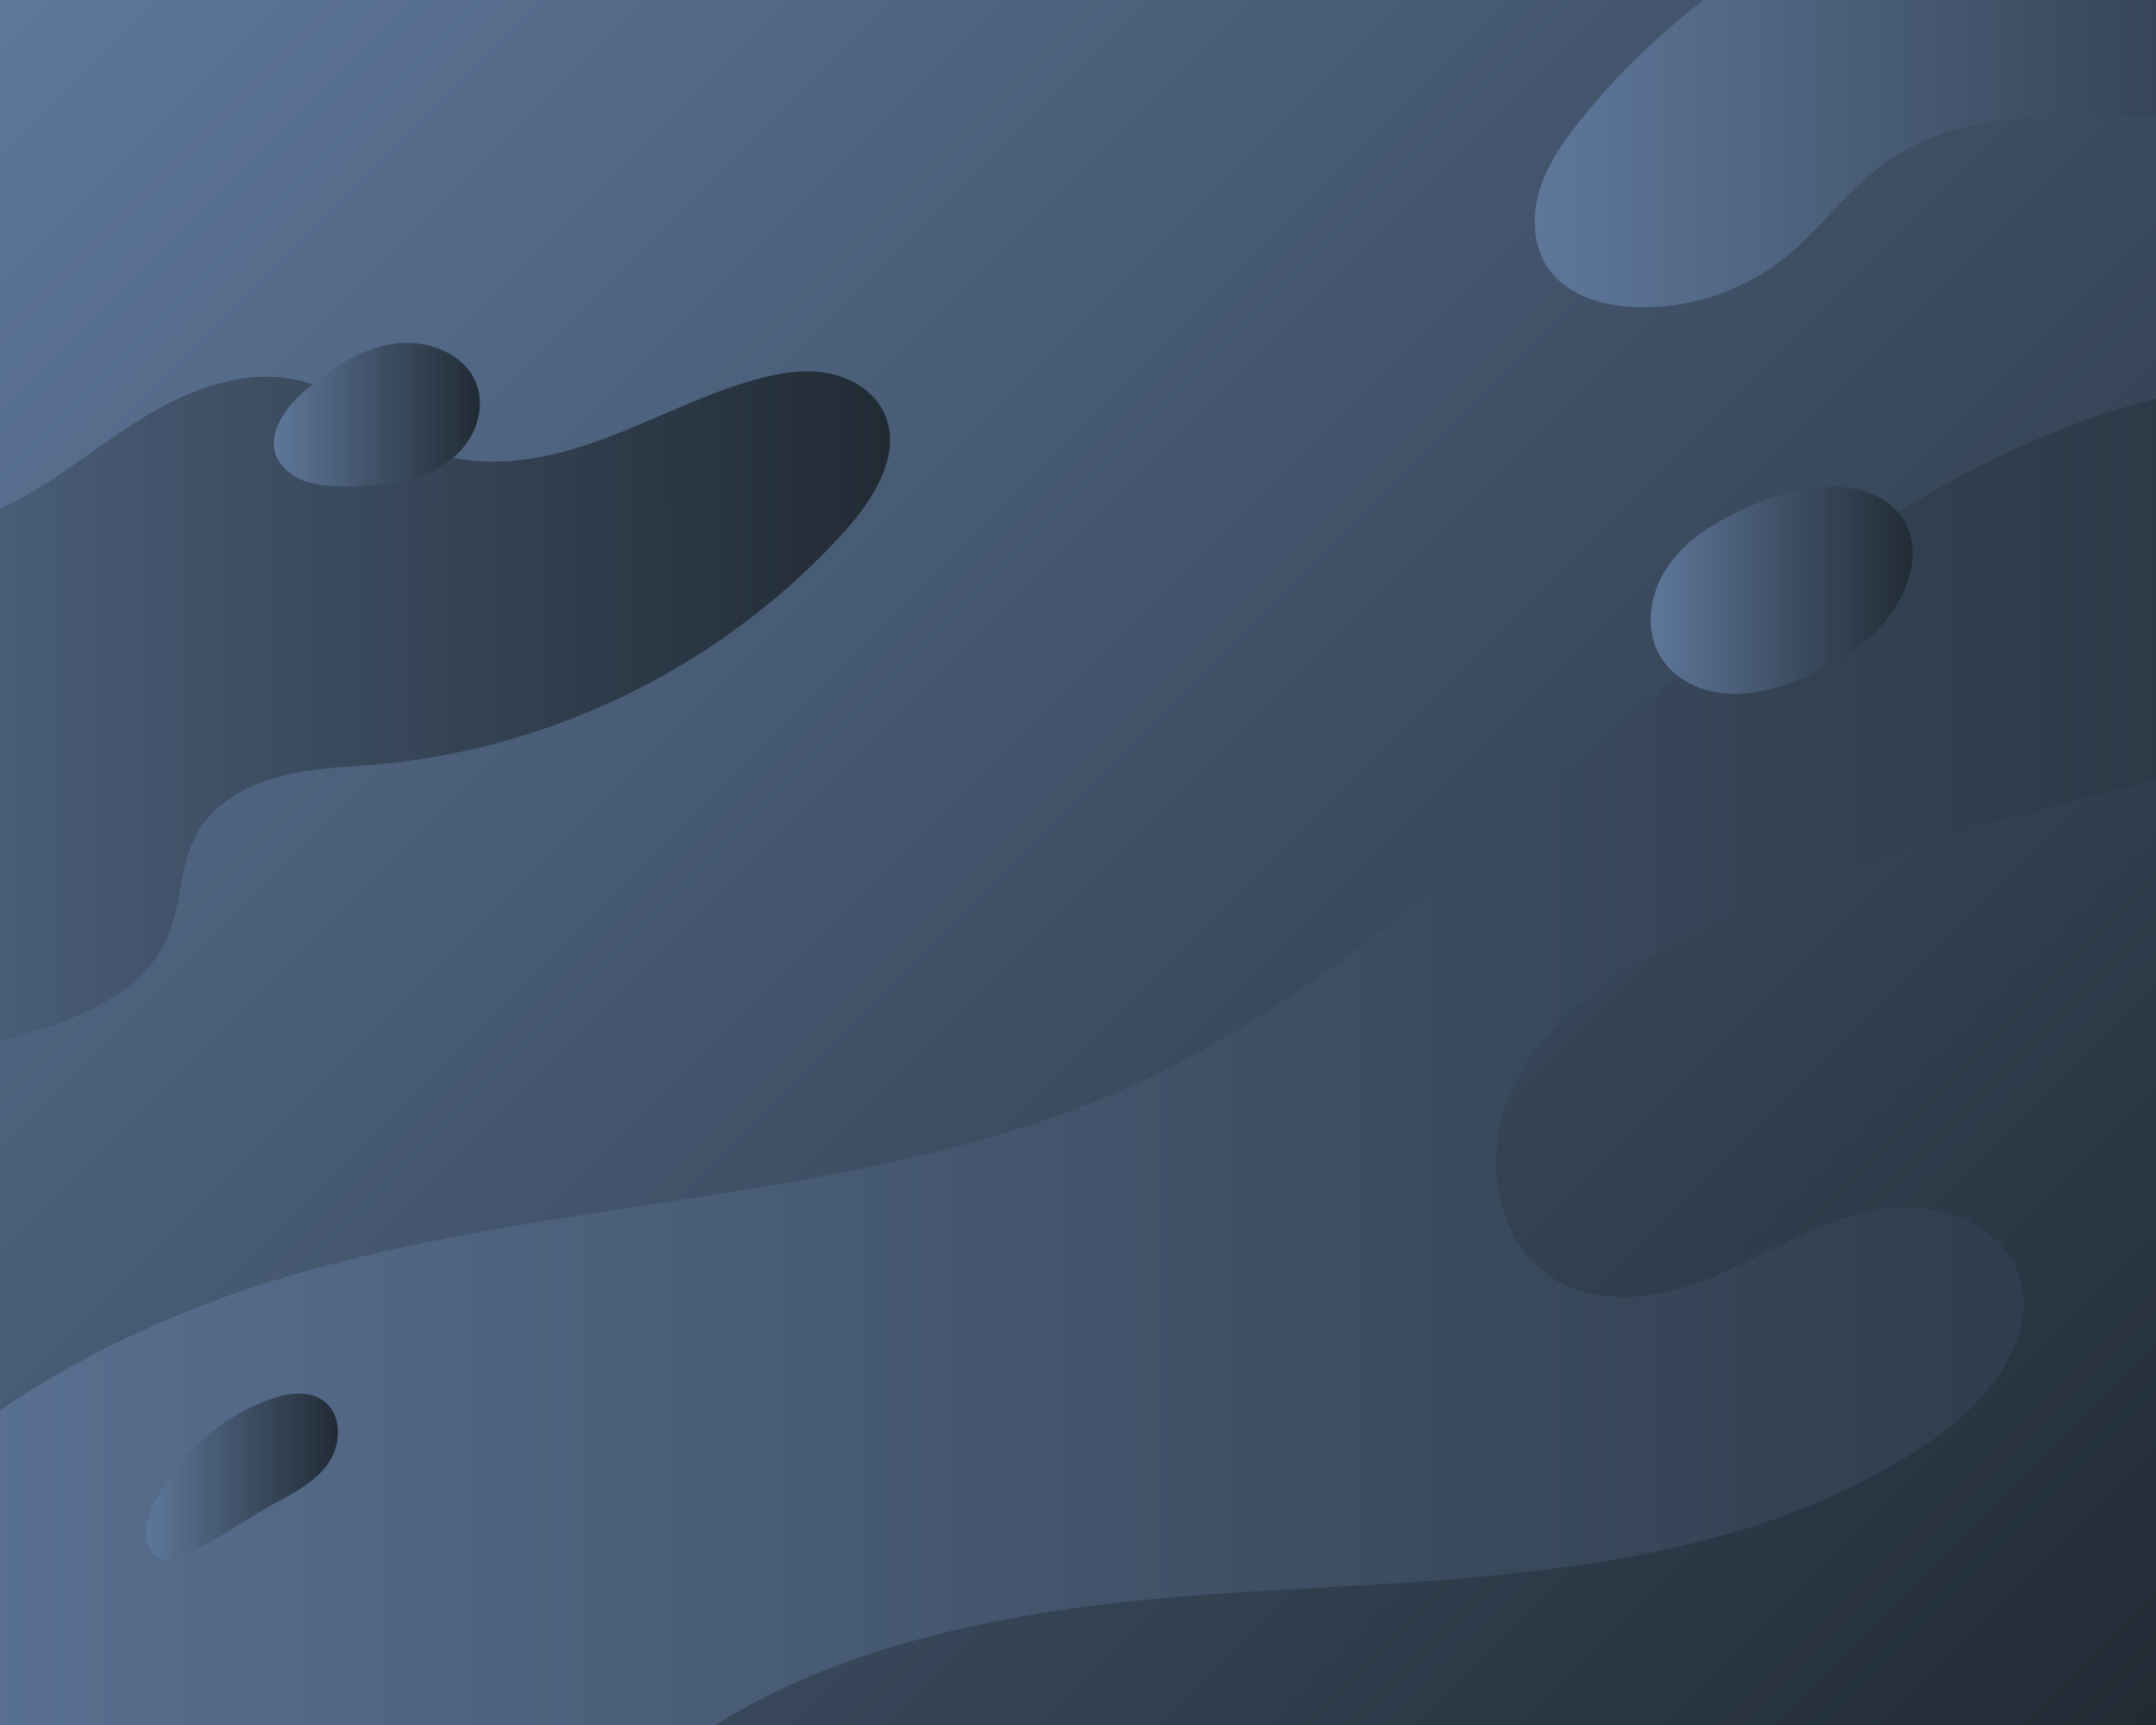 <?xml version="1.0" encoding="utf-8"?>
<!-- Generator: Adobe Illustrator 16.0.0, SVG Export Plug-In . SVG Version: 6.00 Build 0)  -->
<!DOCTYPE svg PUBLIC "-//W3C//DTD SVG 1.1//EN" "http://www.w3.org/Graphics/SVG/1.1/DTD/svg11.dtd">
<svg version="1.1" id="Layer_1" xmlns="http://www.w3.org/2000/svg" xmlns:xlink="http://www.w3.org/1999/xlink" x="0px" y="0px"
	 width="2250px" height="1800px" viewBox="0 0 2250 1800" enable-background="new 0 0 2250 1800" xml:space="preserve">
<g>
	<linearGradient id="SVGID_1_" gradientUnits="userSpaceOnUse" x1="112.501" y1="-112.499" x2="2137.5" y2="1912.5">
		<stop  offset="0" style="stop-color:#5E779A"/>
		<stop  offset="1" style="stop-color:#212B34"/>
	</linearGradient>
	<rect fill="url(#SVGID_1_)" width="2250" height="1800"/>
	<g>
		<linearGradient id="SVGID_2_" gradientUnits="userSpaceOnUse" x1="-491.655" y1="736.725" x2="928.851" y2="736.725">
			<stop  offset="0" style="stop-color:#5E779A"/>
			<stop  offset="1" style="stop-color:#212B34"/>
		</linearGradient>
		<path fill="url(#SVGID_2_)" d="M174.562,978.369c15.051-34.46,12.537-75.206,30.726-108.119
			c17.22-31.16,50.73-50.394,85.107-59.651s70.364-9.999,105.818-13.237c185.217-16.914,362.863-106.244,486.894-244.836
			c30.453-34.028,59.154-81.706,39.031-122.699c-10.951-22.309-34.733-36.364-59.214-40.642
			c-24.481-4.278-49.682,0.026-73.637,6.639c-58.601,16.179-112.522,45.897-169.91,65.958s-122.195,29.922-178.042,5.902
			c-41.583-17.884-74.547-53.026-117.479-67.371c-55.277-18.469-116.427,1.198-166.678,30.72s-94.591,68.806-146.779,94.751
			c-3.437,1.708-6.907,3.347-10.399,4.939v555.25c15.131-3.756,30.139-8.009,44.981-12.787
			C97.54,1056.267,152.462,1028.969,174.562,978.369z"/>
		<linearGradient id="SVGID_3_" gradientUnits="userSpaceOnUse" x1="-332.33" y1="1107.957" x2="2855.988" y2="1107.957">
			<stop  offset="0" style="stop-color:#5E779A"/>
			<stop  offset="1" style="stop-color:#212B34"/>
		</linearGradient>
		<path fill="url(#SVGID_3_)" d="M1739.692,987.504c157.958-85.699,334.874-128.66,510.308-173.935V415.913
			c-101.592,25.543-197.47,72.706-285.625,128.728c-62.896,39.97-122.539,84.924-179.791,132.578
			c-192.241,160.013-368.176,347.658-595.439,452.12c-286.692,131.778-619.711,114.965-919.89,212.179
			C174.604,1372.17,82.61,1415.568,0,1471.442V1800h746.87c158.306-99.541,364.01-127.59,555.751-138.93
			c246.281-14.565,509.37-18.442,713.022-157.697c59.819-40.902,117.19-112.787,88.645-179.395
			c-22.901-53.437-91.987-72.33-149.085-61.385c-57.097,10.944-107.242,43.627-160.581,66.754
			c-53.338,23.128-117.21,36.153-168.043,7.941c-65.765-36.499-80.794-130.723-49.438-199.089
			C1608.498,1069.833,1673.582,1023.372,1739.692,987.504z"/>
	</g>
	<linearGradient id="SVGID_4_" gradientUnits="userSpaceOnUse" x1="1722.727" y1="615.885" x2="1995.911" y2="615.885">
		<stop  offset="0" style="stop-color:#5E779A"/>
		<stop  offset="1" style="stop-color:#212B34"/>
	</linearGradient>
	<path fill="url(#SVGID_4_)" d="M1911.471,507.785c-31.361-0.356-61.948,9.991-90.635,23.021
		c-29.741,13.509-59.066,30.807-78.495,57.61c-19.428,26.803-26.864,64.963-11.001,94.142c12.866,23.665,38.891,37.607,65.092,40.67
		s52.632-3.452,77.41-12.728c35.17-13.167,69.051-32.628,93.14-62.081C2020,583.594,1999.37,508.784,1911.471,507.785z"/>
	<linearGradient id="SVGID_5_" gradientUnits="userSpaceOnUse" x1="152.558" y1="1540.672" x2="352.647" y2="1540.672">
		<stop  offset="0" style="stop-color:#5E779A"/>
		<stop  offset="1" style="stop-color:#212B34"/>
	</linearGradient>
	<path fill="url(#SVGID_5_)" d="M288.247,1567.819c20.783-10.979,42.459-22.754,55.316-42.431
		c12.858-19.676,13.076-49.741-5.893-63.622c-15.694-11.485-37.649-7.989-55.974-1.475c-53.786,19.122-99.197,60.677-123.005,112.56
		c-13.145,28.645-5.987,64.771,29.504,51.345C221.248,1611.693,256.294,1584.7,288.247,1567.819z"/>
	<linearGradient id="SVGID_6_" gradientUnits="userSpaceOnUse" x1="285.742" y1="432.753" x2="500.804" y2="432.753">
		<stop  offset="0" style="stop-color:#5E779A"/>
		<stop  offset="1" style="stop-color:#212B34"/>
	</linearGradient>
	<path fill="url(#SVGID_6_)" d="M408.008,503.958c26.858-3.617,53.625-13.81,71.998-33.072
		c18.373-19.263,26.708-48.598,16.176-72.817c-13.212-30.38-52.04-44.346-85.658-39.342c-33.619,5.003-62.752,24.767-88.845,45.836
		c-28.939,23.368-56.561,65.342-14.119,92.489C332.119,512.76,380.962,507.601,408.008,503.958z"/>
	<linearGradient id="SVGID_7_" gradientUnits="userSpaceOnUse" x1="1601.707" y1="160.276" x2="2597.958" y2="160.276">
		<stop  offset="0" style="stop-color:#5E779A"/>
		<stop  offset="1" style="stop-color:#212B34"/>
	</linearGradient>
	<path fill="url(#SVGID_7_)" d="M1777.903,0c-47.127,36.406-90.215,77.814-127.859,124.497
		c-18.126,22.479-35.195,46.616-43.488,74.275c-8.294,27.66-6.645,59.612,10.399,82.922c19.404,26.539,54.38,36.892,87.213,38.565
		c55.873,2.848,112.568-15.182,156.532-49.78c38.132-30.008,66.366-71.403,105.703-99.813
		c74.803-54.022,174.892-52.109,267.056-47.669c5.488,0.265,11.005,0.522,16.541,0.762V0H1777.903z"/>
</g>
</svg>
